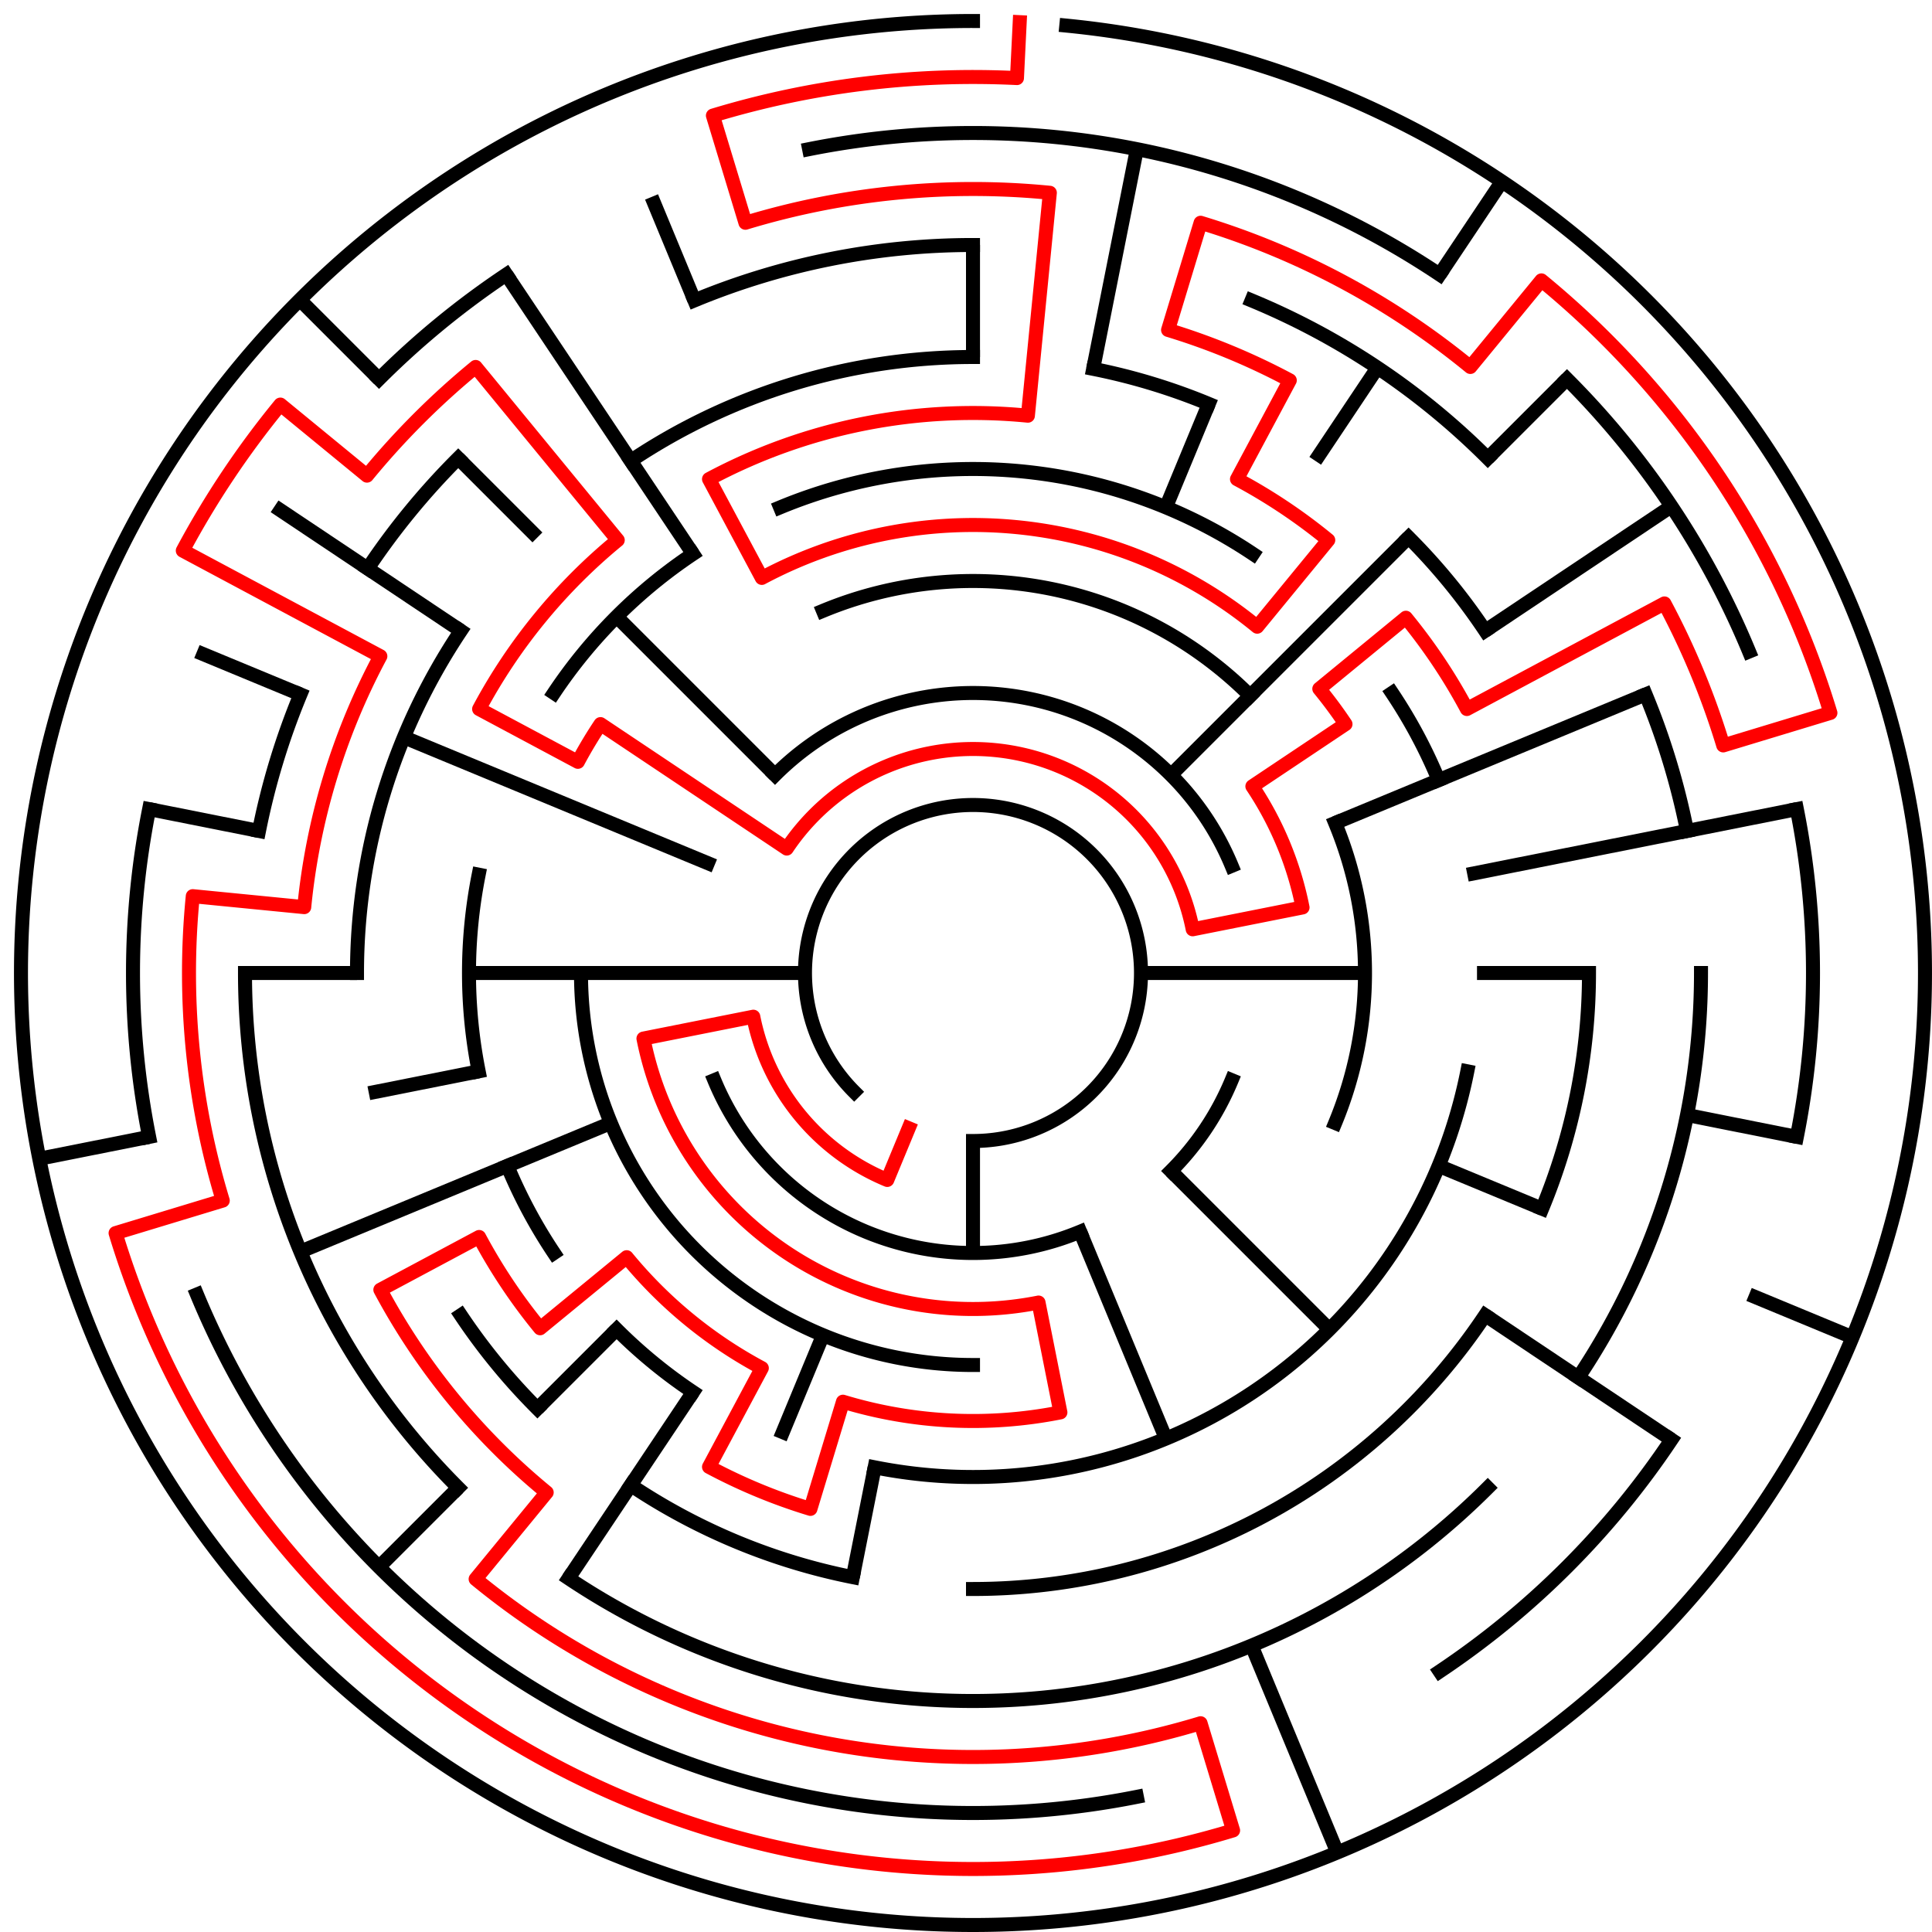 ﻿<?xml version="1.0" encoding="utf-8" standalone="no"?>
<!DOCTYPE svg PUBLIC "-//W3C//DTD SVG 1.1//EN" "http://www.w3.org/Graphics/SVG/1.1/DTD/svg11.dtd">
<svg width="276" height="276" version="1.1" xmlns="http://www.w3.org/2000/svg">
  <title>17 cells diameter theta maze</title>
  <g fill="none" stroke="#000000" stroke-width="2" stroke-linecap="square">
    <path d="M 122.029,155.971 A 24,24 0 1,1 139,163" />
    <path d="M 110.716,110.716 A 40,40 0 0,1 175.955,123.693" />
    <path d="M 175.955,154.307 A 40,40 0 0,1 167.284,167.284" />
    <path d="M 154.307,175.955 A 40,40 0 0,1 102.045,154.307" />
    <path d="M 117.57,87.263 A 56,56 0 0,1 178.598,99.402" />
    <path d="M 190.737,117.57 A 56,56 0 0,1 190.737,160.43" />
    <path d="M 139,195 A 56,56 0 0,1 83,139" />
    <path d="M 111.447,72.481 A 72,72 0 0,1 179.001,79.134" />
    <path d="M 198.866,98.999 A 72,72 0 0,1 205.519,111.447" />
    <path d="M 209.617,153.047 A 72,72 0 0,1 124.953,209.617" />
    <path d="M 98.999,198.866 A 72,72 0 0,1 88.088,189.912" />
    <path d="M 79.134,179.001 A 72,72 0 0,1 72.481,166.553" />
    <path d="M 68.383,153.047 A 72,72 0 0,1 68.383,124.953" />
    <path d="M 79.134,98.999 A 72,72 0 0,1 98.999,79.134" />
    <path d="M 90.11,65.831 A 88,88 0 0,1 139,51" />
    <path d="M 156.168,52.691 A 88,88 0 0,1 172.676,57.699" />
    <path d="M 201.225,76.775 A 88,88 0 0,1 212.169,90.11" />
    <path d="M 227,139 A 88,88 0 0,1 220.301,172.676" />
    <path d="M 212.169,187.89 A 88,88 0 0,1 139,227" />
    <path d="M 121.832,225.309 A 88,88 0 0,1 90.11,212.169" />
    <path d="M 76.775,201.225 A 88,88 0 0,1 65.831,187.89" />
    <path d="M 51,139 A 88,88 0 0,1 65.831,90.11" />
    <path d="M 99.201,42.917 A 104,104 0 0,1 139,35" />
    <path d="M 178.799,42.917 A 104,104 0 0,1 212.539,65.461" />
    <path d="M 235.083,99.201 A 104,104 0 0,1 241.002,118.711" />
    <path d="M 243,139 A 104,104 0 0,1 225.473,196.779" />
    <path d="M 212.539,212.539 A 104,104 0 0,1 81.221,225.473" />
    <path d="M 65.461,212.539 A 104,104 0 0,1 35,139" />
    <path d="M 36.998,118.711 A 104,104 0 0,1 42.917,99.201" />
    <path d="M 52.527,81.221 A 104,104 0 0,1 65.461,65.461" />
    <path d="M 115.589,21.306 A 120,120 0 0,1 205.668,39.224" />
    <path d="M 223.853,54.147 A 120,120 0 0,1 249.866,93.078" />
    <path d="M 256.694,115.589 A 120,120 0 0,1 256.694,162.411" />
    <path d="M 238.776,205.668 A 120,120 0 0,1 205.668,238.776" />
    <path d="M 162.411,256.694 A 120,120 0 0,1 28.134,184.922" />
    <path d="M 21.306,162.411 A 120,120 0 0,1 21.306,115.589" />
    <path d="M 54.147,54.147 A 120,120 0 0,1 72.332,39.224" />
    <path d="M 152.33,3.655 A 136,136 0 1,1 139,3" />
  </g>
  <g fill="none" stroke="#000000" stroke-width="2" stroke-linecap="butt">
    <line x1="139" y1="35" x2="139" y2="51" />
    <line x1="162.411" y1="21.306" x2="156.168" y2="52.691" />
    <line x1="172.676" y1="57.699" x2="166.553" y2="72.481" />
    <line x1="214.558" y1="25.92" x2="205.668" y2="39.224" />
    <line x1="196.779" y1="52.527" x2="187.89" y2="65.831" />
    <line x1="223.853" y1="54.147" x2="212.539" y2="65.461" />
    <line x1="201.225" y1="76.775" x2="167.284" y2="110.716" />
    <line x1="238.776" y1="72.332" x2="212.169" y2="90.11" />
    <line x1="235.083" y1="99.201" x2="190.737" y2="117.57" />
    <line x1="256.694" y1="115.589" x2="209.617" y2="124.953" />
    <line x1="227" y1="139" x2="211" y2="139" />
    <line x1="195" y1="139" x2="163" y2="139" />
    <line x1="256.694" y1="162.411" x2="241.002" y2="159.289" />
    <line x1="264.648" y1="191.045" x2="249.866" y2="184.922" />
    <line x1="220.301" y1="172.676" x2="205.519" y2="166.553" />
    <line x1="238.776" y1="205.668" x2="212.169" y2="187.89" />
    <line x1="189.912" y1="189.912" x2="167.284" y2="167.284" />
    <line x1="191.045" y1="264.648" x2="178.799" y2="235.083" />
    <line x1="166.553" y1="205.519" x2="154.307" y2="175.955" />
    <line x1="139" y1="179" x2="139" y2="163" />
    <line x1="121.832" y1="225.309" x2="124.953" y2="209.617" />
    <line x1="111.447" y1="205.519" x2="117.57" y2="190.737" />
    <line x1="81.221" y1="225.473" x2="98.999" y2="198.866" />
    <line x1="54.147" y1="223.853" x2="65.461" y2="212.539" />
    <line x1="76.775" y1="201.225" x2="88.088" y2="189.912" />
    <line x1="42.917" y1="178.799" x2="87.263" y2="160.43" />
    <line x1="5.613" y1="165.532" x2="21.306" y2="162.411" />
    <line x1="52.691" y1="156.168" x2="68.383" y2="153.047" />
    <line x1="35" y1="139" x2="51" y2="139" />
    <line x1="67" y1="139" x2="115" y2="139" />
    <line x1="21.306" y1="115.589" x2="36.998" y2="118.711" />
    <line x1="28.134" y1="93.078" x2="42.917" y2="99.201" />
    <line x1="57.699" y1="105.324" x2="102.045" y2="123.693" />
    <line x1="39.224" y1="72.332" x2="65.831" y2="90.11" />
    <line x1="42.833" y1="42.833" x2="54.147" y2="54.147" />
    <line x1="65.461" y1="65.461" x2="76.775" y2="76.775" />
    <line x1="88.088" y1="88.088" x2="110.716" y2="110.716" />
    <line x1="72.332" y1="39.224" x2="98.999" y2="79.134" />
    <line x1="93.078" y1="28.134" x2="99.201" y2="42.917" />
  </g>
  <path fill="none" stroke="#ff0000" stroke-width="2" stroke-linecap="square" stroke-linejoin="round" d="M 145.673,3.164 L 145.281,11.154 A 128,128 0 0,0 101.844,16.512 L 106.488,31.823 A 112,112 0 0,1 149.978,27.539 L 146.841,59.385 A 80,80 0 0,0 101.288,68.446 L 108.831,82.557 A 64,64 0 0,1 179.601,89.527 L 189.751,77.159 A 80,80 0 0,0 176.712,68.446 L 184.254,54.336 A 96,96 0 0,0 166.867,47.134 L 171.512,31.823 A 112,112 0 0,1 210.052,52.423 L 220.202,40.055 A 128,128 0 0,1 261.488,101.844 L 246.177,106.488 A 112,112 0 0,0 237.775,86.204 L 209.554,101.288 A 80,80 0 0,0 200.841,88.249 L 188.473,98.399 A 64,64 0 0,1 192.214,103.444 L 178.911,112.333 A 48,48 0 0,1 186.078,129.636 L 170.385,132.757 A 32,32 0 0,0 112.393,121.222 L 85.786,103.444 A 64,64 0 0,0 82.557,108.831 L 68.446,101.288 A 80,80 0 0,1 88.249,77.159 L 67.948,52.423 A 112,112 0 0,0 52.423,67.948 L 40.055,57.798 A 128,128 0 0,0 26.114,78.661 L 54.336,93.746 A 96,96 0 0,0 43.462,129.59 L 27.539,128.022 A 112,112 0 0,0 31.823,171.512 L 16.512,176.156 A 128,128 0 0,0 176.156,261.488 L 171.512,246.177 A 112,112 0 0,1 67.948,225.577 L 78.098,213.209 A 96,96 0 0,1 54.336,184.254 L 68.446,176.712 A 80,80 0 0,0 77.159,189.751 L 89.527,179.601 A 64,64 0 0,0 108.831,195.443 L 101.288,209.554 A 80,80 0 0,0 115.777,215.555 L 120.422,200.244 A 64,64 0 0,0 151.486,201.77 L 148.364,186.078 A 48,48 0 0,1 91.922,148.364 L 107.615,145.243 A 32,32 0 0,0 126.754,168.564 L 129.816,161.173" />
  <type>Circular</type>
</svg>